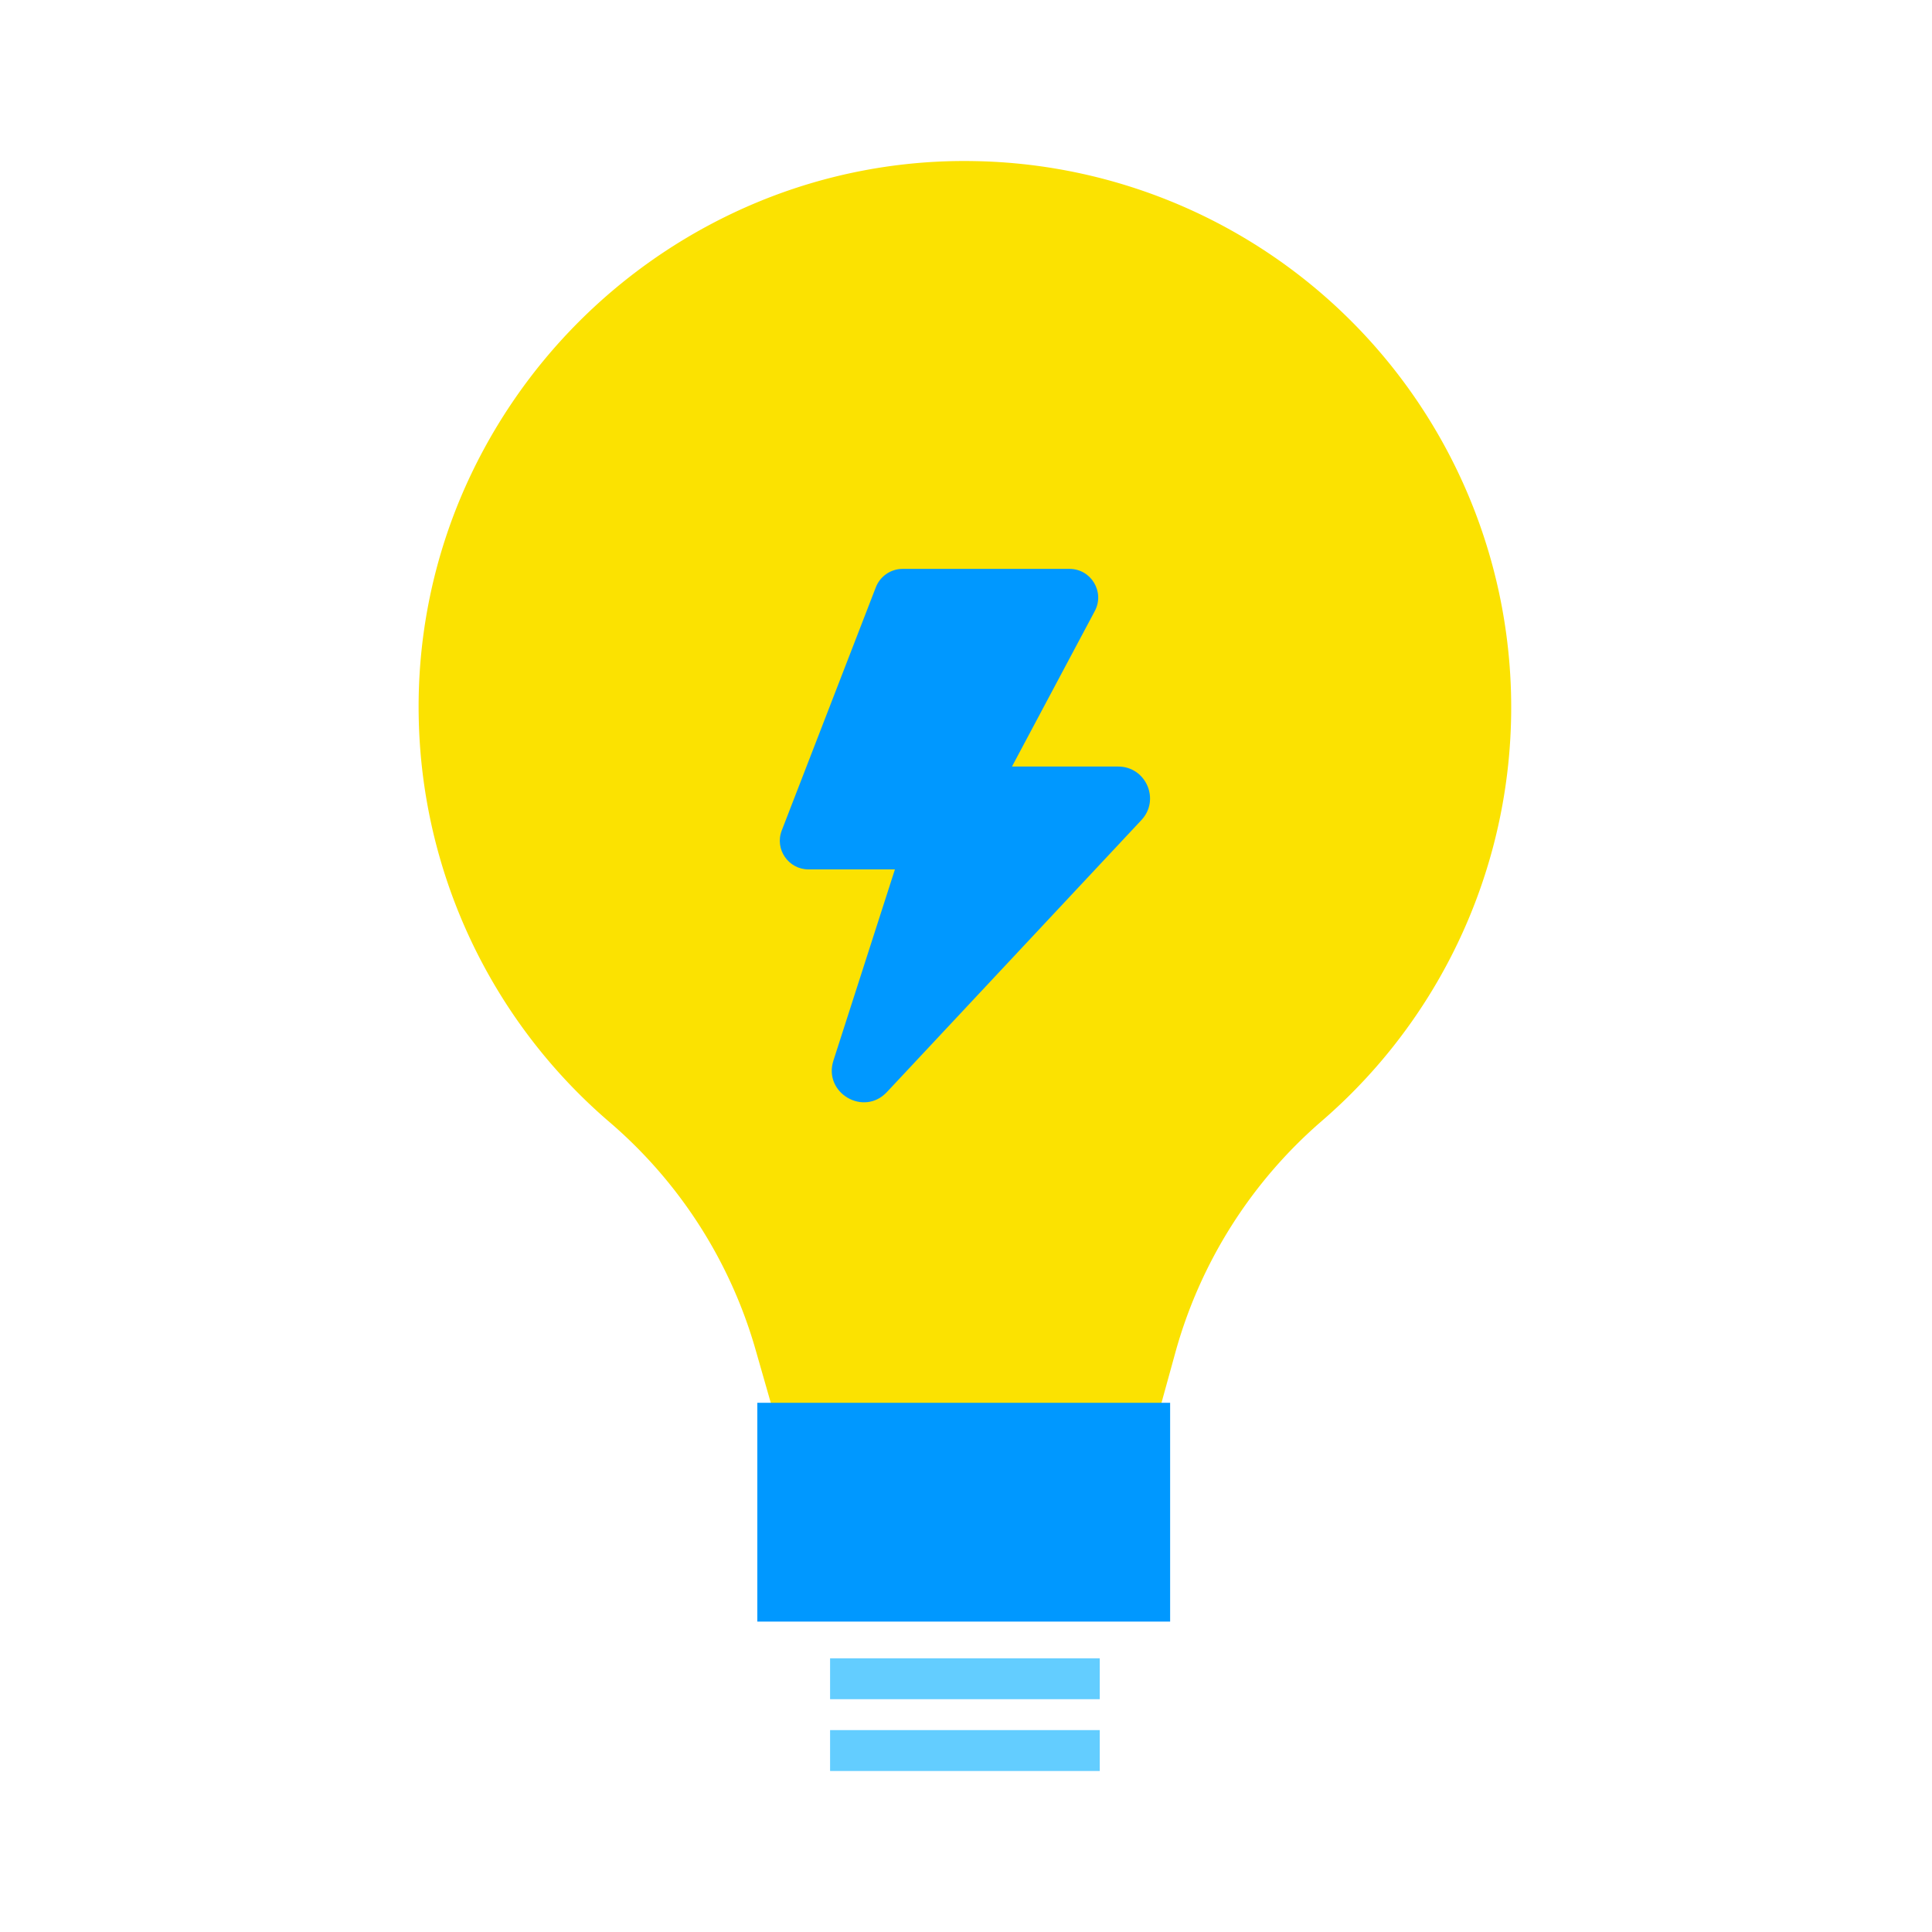 <?xml version="1.0" standalone="no"?><!DOCTYPE svg PUBLIC "-//W3C//DTD SVG 1.1//EN" "http://www.w3.org/Graphics/SVG/1.1/DTD/svg11.dtd"><svg t="1717298945131" class="icon" viewBox="0 0 1024 1024" version="1.1" xmlns="http://www.w3.org/2000/svg" p-id="4363" xmlns:xlink="http://www.w3.org/1999/xlink" width="200" height="200"><path d="M441.225 857.711h142.899l38.75-140.527a250.223 250.223 0 0 1 77.833-123.153 289.57 289.57 0 0 0-183.91-508.638 286.063 286.063 0 0 0-115.319 21.777 292.463 292.463 0 0 0-157.602 157.235 286.31 286.31 0 0 0-21.956 115.277A289.724 289.724 0 0 0 323.157 594.825a249.199 249.199 0 0 1 77.491 121.165l40.567 141.722z" fill="#FBE201" p-id="4364"></path><path d="M592.649 406.272h-56.277L580.267 323.857c5.393-10.112-1.937-22.332-13.406-22.332H478.379c-6.229 0-11.878 3.883-14.148 9.694L414.353 440.149c-3.874 9.941 3.541 20.651 14.148 20.651h45.824l-32.58 101.274c-5.572 17.195 16.085 29.918 28.382 16.683l134.827-144.085c10.112-10.778 2.441-28.39-12.305-28.39" fill="#0098FF" p-id="4365"></path><path d="M439.962 900.608h142.933V878.933h-142.933zM439.962 938.667h142.933v-21.675h-142.933z" fill="#63CDFF" p-id="4366"></path><path d="M401.391 859.477h218.803V743.509H401.391z" fill="#0098FF" p-id="4367"></path></svg>